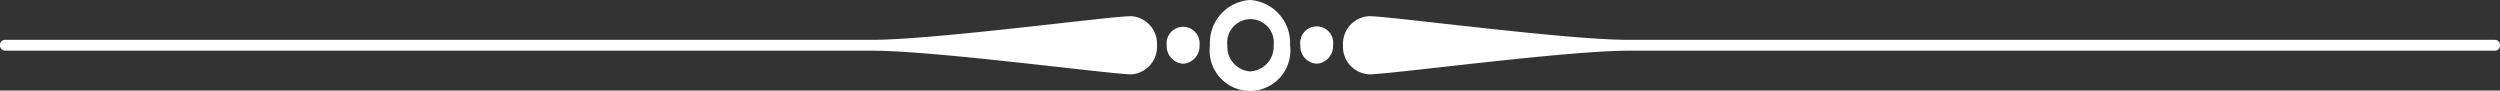 <svg xmlns="http://www.w3.org/2000/svg" viewBox="0 0 220.92 8"><rect x="0" y="0" width="220.92" height="8" fill="#333333" stroke="none"/><defs><style>.cls-1{fill:#fff;}</style></defs><title>Lines 07</title><g id="Calque_2" data-name="Calque 2"><g id="Line_10" data-name="Line 10"><path class="cls-1" d="M102.24,4A2.44,2.44,0,0,1,100,6.57c-1.82,0-17.33-2.09-22.89-2.09H.43A.46.46,0,0,1,0,4H0a.45.45,0,0,1,.43-.48H77.07c5.56,0,21.07-2.1,22.89-2.09A2.44,2.44,0,0,1,102.24,4Z"/><path class="cls-1" d="M104.57,5.63A1.55,1.55,0,0,0,106,4a1.46,1.46,0,1,0-2.9,0A1.55,1.55,0,0,0,104.57,5.63Z"/><path class="cls-1" d="M118.68,4A2.44,2.44,0,0,0,121,6.57c1.82,0,17.34-2.09,22.89-2.09H220.5a.46.46,0,0,0,.42-.48h0a.45.45,0,0,0-.42-.48H143.85c-5.55,0-21.07-2.1-22.89-2.09A2.44,2.44,0,0,0,118.68,4Z"/><path class="cls-1" d="M116.35,5.63A1.54,1.54,0,0,1,114.91,4a1.46,1.46,0,1,1,2.89,0A1.55,1.55,0,0,1,116.35,5.63Z"/><path class="cls-1" d="M110.46,0a3.79,3.79,0,0,0-3.54,4A3.57,3.57,0,1,0,114,4,3.8,3.8,0,0,0,110.46,0Zm0,6.31a2.18,2.18,0,0,1-2-2.31,2.06,2.06,0,1,1,4.09,0A2.19,2.19,0,0,1,110.46,6.31Z"/></g></g></svg>